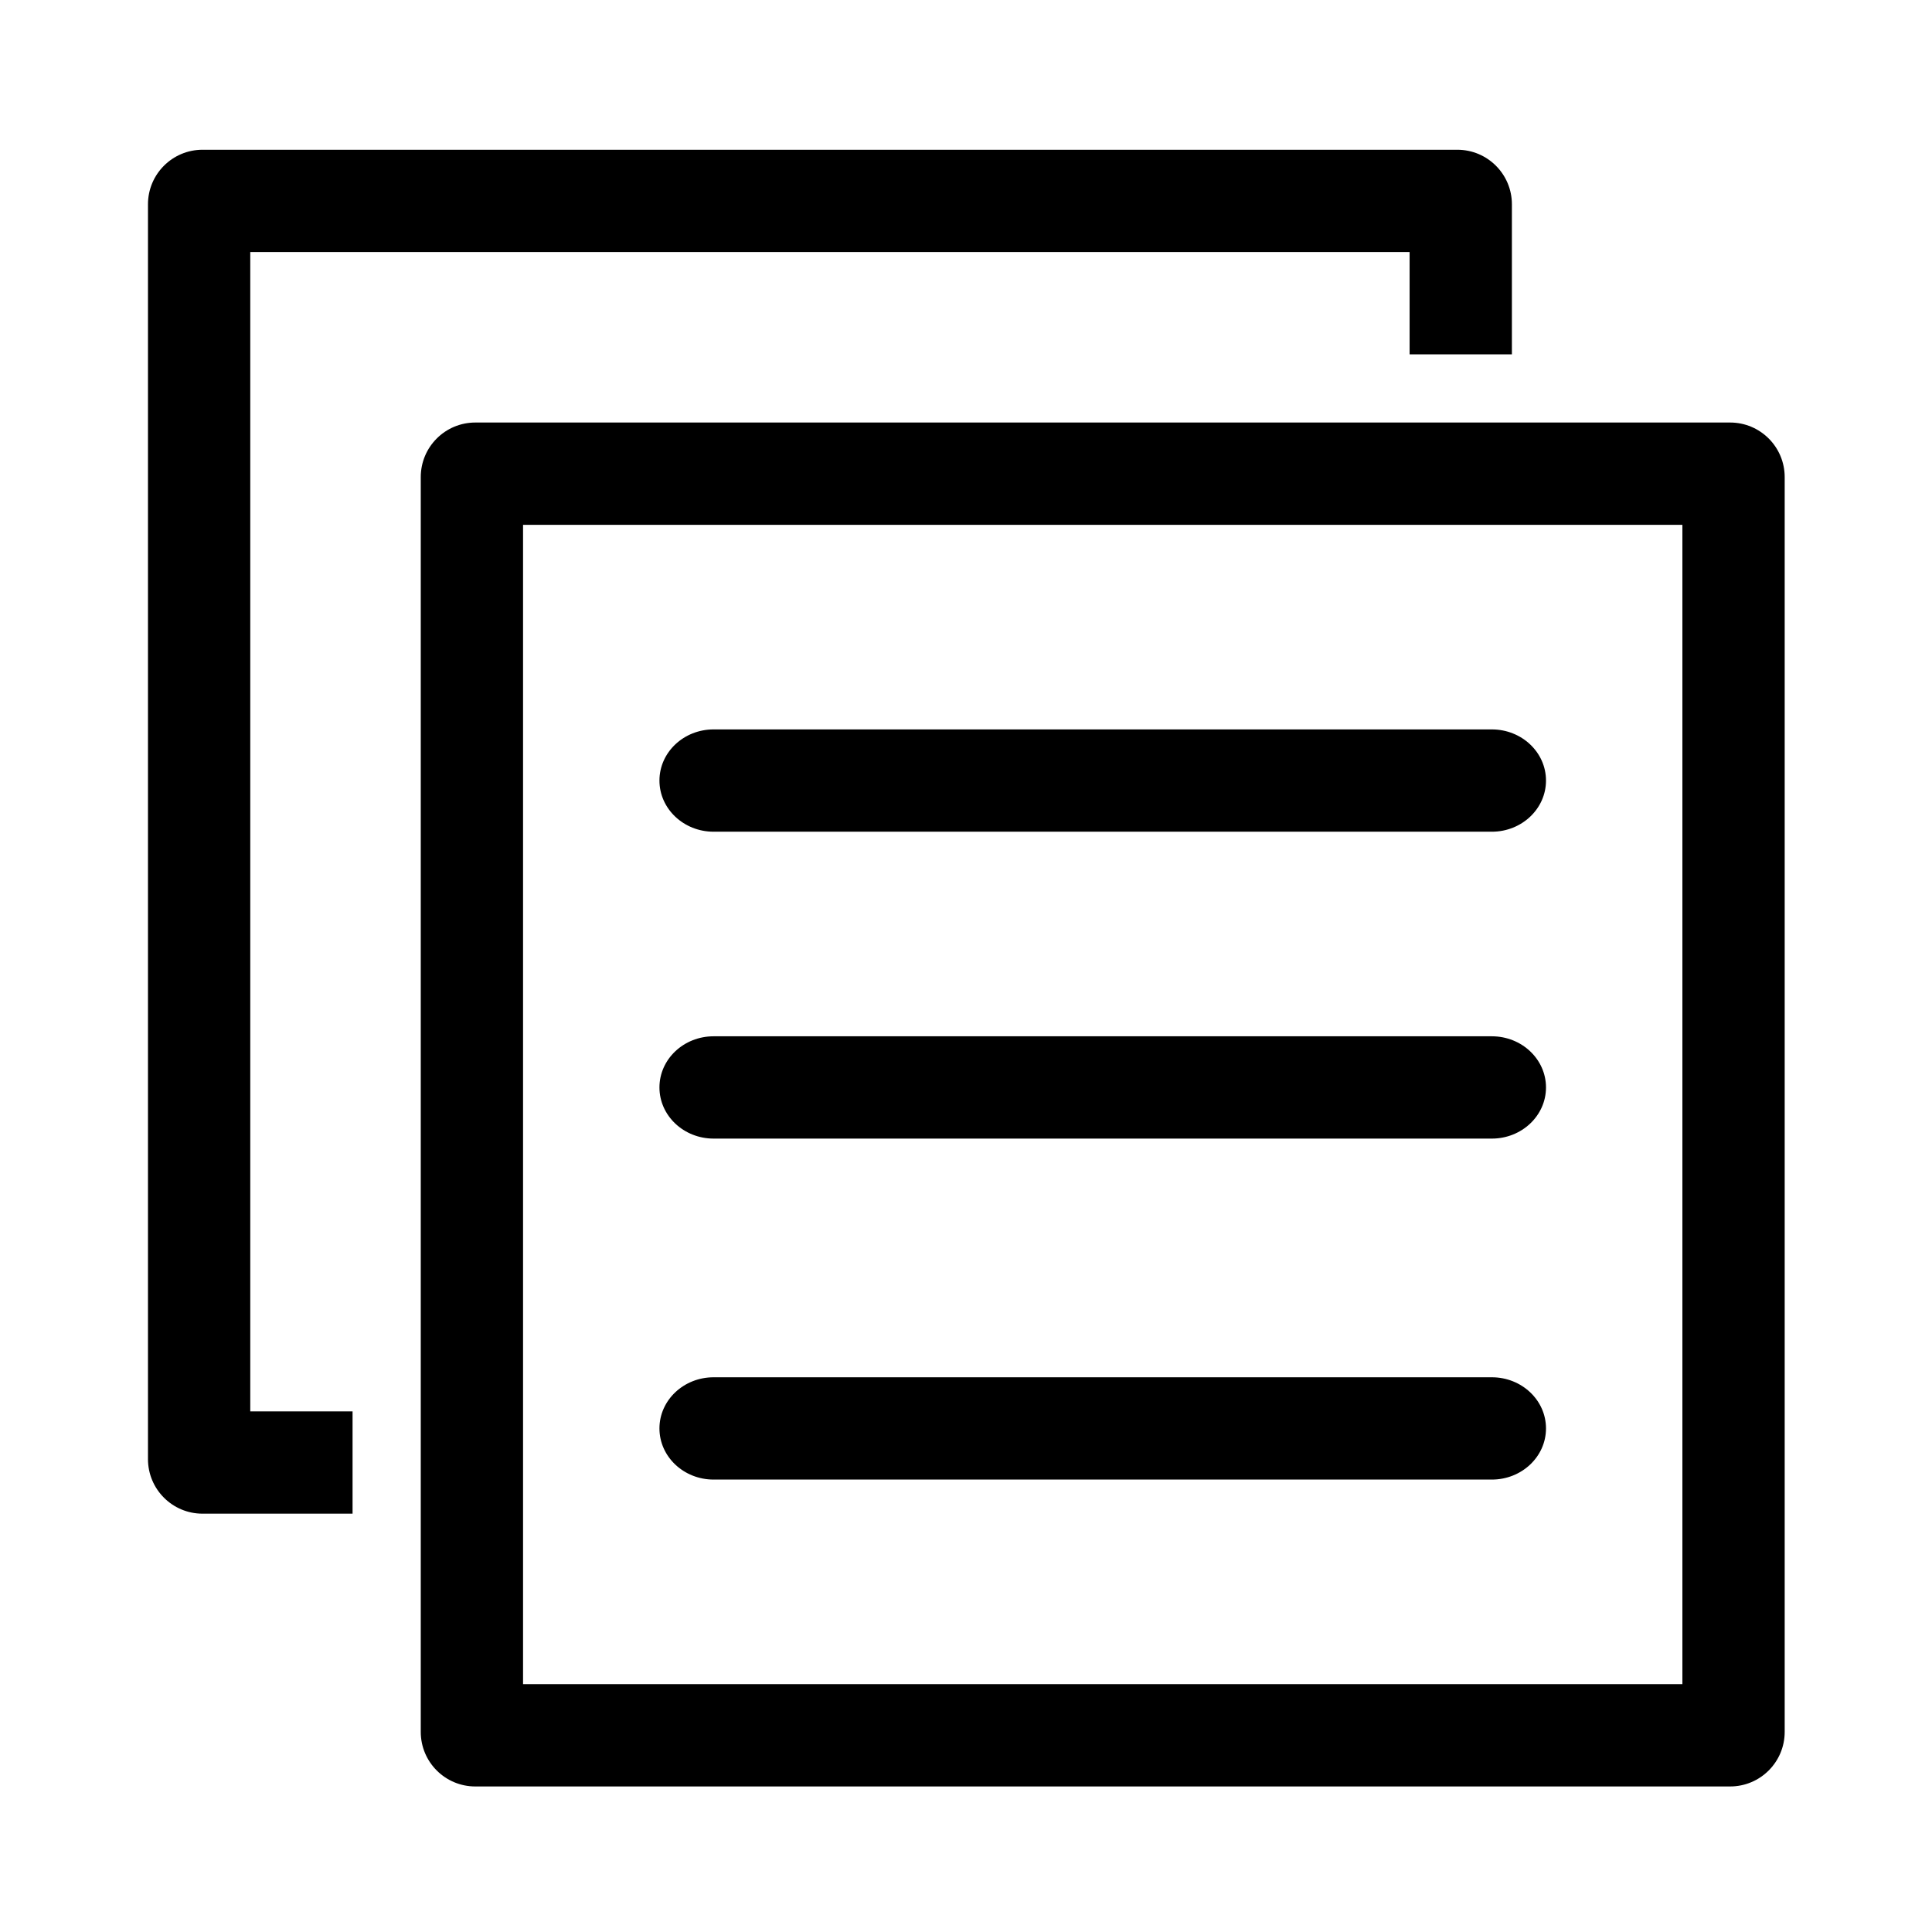 <svg class="icon" viewBox="0 0 1024 1024" xmlns="http://www.w3.org/2000/svg" width="200" height="200"><defs><style/></defs><path d="M917.004 946.86H251.928c-15.971 0-28.917-12.946-28.917-28.917V252.866c0-15.969 12.946-28.917 28.917-28.917h665.077c15.97 0 28.917 12.947 28.917 28.918v665.076c0 15.971-12.946 28.916-28.917 28.916zm-25.302-668.691H277.229V892.64h614.473V278.169zm-513.48 108.435h412.485c15.852 0 28.703 12.138 28.703 27.109s-12.851 27.11-28.703 27.11H378.222c-15.85 0-28.702-12.139-28.702-27.11s12.851-27.11 28.703-27.11zm0 162.654h412.485c15.852 0 28.703 12.138 28.703 27.11s-12.851 27.109-28.703 27.109H378.222c-15.85 0-28.702-12.138-28.702-27.11 0-14.971 12.851-27.109 28.703-27.109zm0 180.728h412.485c15.852 0 28.703 12.137 28.703 27.108s-12.851 27.11-28.703 27.11H378.222c-15.85 0-28.702-12.138-28.702-27.11s12.851-27.108 28.703-27.108zm368.898-596.4H132.647v614.473h54.219v54.218h-79.521c-15.97 0-28.916-12.946-28.916-28.917V108.284c0-15.969 12.947-28.916 28.916-28.916h665.078c15.969 0 28.916 12.947 28.916 28.916v79.521H747.12v-54.217z"/></svg>